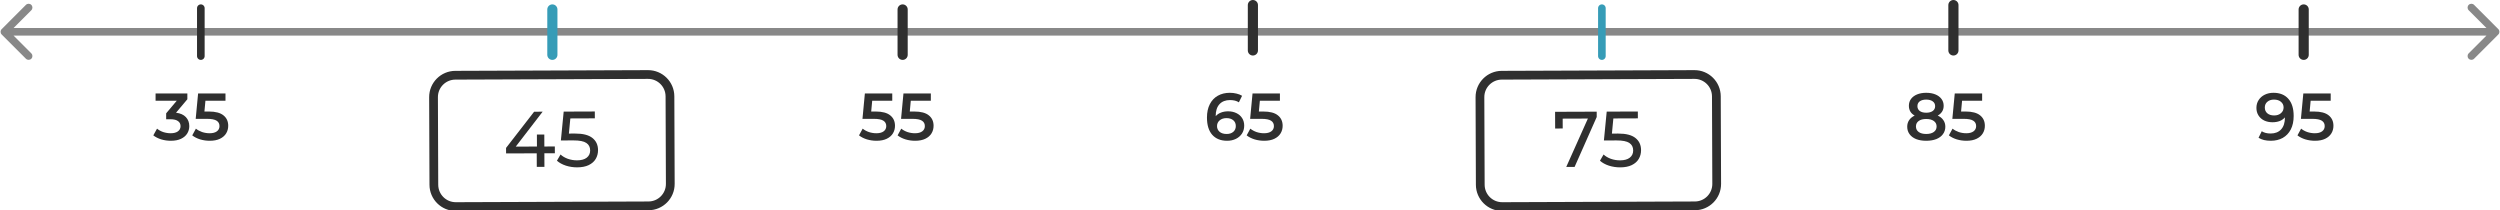 <svg width="571" height="48" viewBox="0 0 571 48" fill="none" xmlns="http://www.w3.org/2000/svg">
<path d="M519.261 21.195C520.722 21.195 521.853 21.651 522.655 22.565C523.467 23.478 523.872 24.787 523.872 26.491C523.872 27.688 523.654 28.713 523.218 29.565C522.782 30.407 522.168 31.051 521.377 31.498C520.595 31.934 519.687 32.152 518.652 32.152C518.105 32.152 517.587 32.096 517.1 31.985C516.623 31.863 516.207 31.691 515.852 31.467L516.583 29.976C517.11 30.321 517.785 30.493 518.607 30.493C519.631 30.493 520.433 30.179 521.011 29.55C521.59 28.921 521.879 28.013 521.879 26.826V26.811C521.564 27.176 521.163 27.455 520.676 27.648C520.189 27.83 519.642 27.922 519.033 27.922C518.333 27.922 517.704 27.79 517.146 27.526C516.588 27.252 516.152 26.866 515.837 26.369C515.522 25.872 515.365 25.299 515.365 24.649C515.365 23.96 515.538 23.356 515.883 22.838C516.228 22.311 516.694 21.905 517.283 21.621C517.871 21.337 518.531 21.195 519.261 21.195ZM519.413 26.369C520.053 26.369 520.57 26.197 520.966 25.852C521.371 25.507 521.574 25.07 521.574 24.543C521.574 24.026 521.377 23.599 520.981 23.265C520.595 22.92 520.058 22.747 519.368 22.747C518.749 22.747 518.247 22.915 517.861 23.249C517.476 23.574 517.283 24.01 517.283 24.558C517.283 25.116 517.476 25.558 517.861 25.882C518.247 26.207 518.764 26.369 519.413 26.369ZM528.544 25.471C530.045 25.471 531.156 25.765 531.877 26.354C532.597 26.932 532.957 27.724 532.957 28.728C532.957 29.367 532.8 29.945 532.485 30.463C532.171 30.98 531.699 31.391 531.07 31.696C530.441 32 529.665 32.152 528.742 32.152C527.981 32.152 527.245 32.046 526.535 31.833C525.825 31.609 525.226 31.305 524.739 30.919L525.576 29.382C525.972 29.707 526.444 29.966 526.991 30.159C527.549 30.341 528.123 30.433 528.711 30.433C529.411 30.433 529.959 30.291 530.355 30.006C530.761 29.712 530.963 29.311 530.963 28.804C530.963 28.256 530.745 27.845 530.309 27.571C529.883 27.287 529.147 27.145 528.102 27.145H525.53L526.078 21.347H532.333V23.006H527.752L527.524 25.471H528.544Z" fill="#2F2F2F"/>
<path d="M442.579 26.4C443.137 26.653 443.563 26.998 443.857 27.434C444.161 27.861 444.314 28.363 444.314 28.941C444.314 29.59 444.131 30.159 443.766 30.646C443.411 31.133 442.903 31.508 442.244 31.772C441.585 32.025 440.819 32.152 439.946 32.152C439.073 32.152 438.307 32.025 437.648 31.772C436.999 31.508 436.496 31.133 436.141 30.646C435.786 30.159 435.609 29.59 435.609 28.941C435.609 28.363 435.756 27.861 436.05 27.434C436.344 26.998 436.765 26.653 437.313 26.4C436.887 26.166 436.557 25.862 436.324 25.486C436.101 25.101 435.989 24.66 435.989 24.163C435.989 23.564 436.152 23.041 436.476 22.595C436.811 22.149 437.278 21.804 437.876 21.56C438.475 21.317 439.165 21.195 439.946 21.195C440.737 21.195 441.432 21.317 442.031 21.56C442.63 21.804 443.096 22.149 443.431 22.595C443.766 23.041 443.933 23.564 443.933 24.163C443.933 24.66 443.817 25.096 443.583 25.471C443.35 25.847 443.015 26.156 442.579 26.4ZM439.946 22.747C439.327 22.747 438.835 22.879 438.47 23.143C438.115 23.407 437.937 23.777 437.937 24.254C437.937 24.71 438.115 25.076 438.47 25.349C438.835 25.613 439.327 25.745 439.946 25.745C440.575 25.745 441.072 25.613 441.437 25.349C441.803 25.076 441.985 24.71 441.985 24.254C441.985 23.777 441.798 23.407 441.422 23.143C441.057 22.879 440.565 22.747 439.946 22.747ZM439.946 30.6C440.676 30.6 441.255 30.448 441.681 30.143C442.107 29.839 442.32 29.418 442.32 28.88C442.32 28.353 442.107 27.937 441.681 27.632C441.255 27.328 440.676 27.176 439.946 27.176C439.216 27.176 438.642 27.328 438.226 27.632C437.81 27.937 437.602 28.353 437.602 28.88C437.602 29.418 437.81 29.839 438.226 30.143C438.642 30.448 439.216 30.6 439.946 30.6ZM448.93 25.471C450.432 25.471 451.543 25.765 452.263 26.354C452.983 26.932 453.343 27.724 453.343 28.728C453.343 29.367 453.186 29.945 452.872 30.463C452.557 30.98 452.085 31.391 451.456 31.696C450.827 32 450.051 32.152 449.128 32.152C448.367 32.152 447.631 32.046 446.921 31.833C446.211 31.609 445.612 31.305 445.125 30.919L445.962 29.382C446.358 29.707 446.83 29.966 447.378 30.159C447.936 30.341 448.509 30.433 449.097 30.433C449.798 30.433 450.345 30.291 450.741 30.006C451.147 29.712 451.35 29.311 451.35 28.804C451.35 28.256 451.132 27.845 450.695 27.571C450.269 27.287 449.534 27.145 448.489 27.145H445.917L446.465 21.347H452.719V23.006H448.139L447.91 25.471H448.93Z" fill="#2F2F2F"/>
<path d="M280.509 25.426C281.209 25.426 281.838 25.563 282.396 25.837C282.954 26.1 283.39 26.481 283.705 26.978C284.019 27.475 284.177 28.048 284.177 28.698C284.177 29.387 284.004 29.996 283.659 30.524C283.314 31.041 282.848 31.442 282.259 31.726C281.671 32.01 281.011 32.152 280.281 32.152C278.82 32.152 277.684 31.696 276.872 30.782C276.07 29.869 275.67 28.561 275.67 26.856C275.67 25.659 275.888 24.639 276.324 23.797C276.76 22.945 277.369 22.301 278.15 21.864C278.942 21.418 279.855 21.195 280.89 21.195C281.437 21.195 281.95 21.256 282.427 21.378C282.914 21.489 283.335 21.657 283.69 21.88L282.959 23.371C282.432 23.026 281.757 22.854 280.935 22.854C279.91 22.854 279.109 23.168 278.531 23.797C277.952 24.426 277.663 25.334 277.663 26.521V26.537C277.978 26.171 278.378 25.897 278.865 25.715C279.352 25.522 279.9 25.426 280.509 25.426ZM280.174 30.6C280.793 30.6 281.295 30.438 281.681 30.113C282.066 29.778 282.259 29.337 282.259 28.789C282.259 28.231 282.066 27.79 281.681 27.465C281.295 27.14 280.778 26.978 280.129 26.978C279.489 26.978 278.967 27.15 278.561 27.495C278.165 27.84 277.968 28.277 277.968 28.804C277.968 29.322 278.16 29.753 278.546 30.098C278.942 30.433 279.484 30.6 280.174 30.6ZM288.544 25.471C290.045 25.471 291.156 25.765 291.877 26.354C292.597 26.932 292.957 27.724 292.957 28.728C292.957 29.367 292.8 29.945 292.485 30.463C292.171 30.98 291.699 31.391 291.07 31.696C290.441 32 289.665 32.152 288.742 32.152C287.981 32.152 287.245 32.046 286.535 31.833C285.825 31.609 285.226 31.305 284.739 30.919L285.576 29.382C285.972 29.707 286.444 29.966 286.991 30.159C287.549 30.341 288.123 30.433 288.711 30.433C289.411 30.433 289.959 30.291 290.355 30.006C290.761 29.712 290.963 29.311 290.963 28.804C290.963 28.256 290.745 27.845 290.309 27.571C289.883 27.287 289.147 27.145 288.102 27.145H285.53L286.078 21.347H292.333V23.006H287.752L287.524 25.471H288.544Z" fill="#2F2F2F"/>
<path d="M40.205 25.745C41.189 25.867 41.94 26.202 42.457 26.75C42.974 27.297 43.233 27.982 43.233 28.804C43.233 29.423 43.076 29.986 42.761 30.493C42.447 31.001 41.97 31.407 41.331 31.711C40.702 32.005 39.931 32.152 39.018 32.152C38.257 32.152 37.521 32.046 36.811 31.833C36.111 31.609 35.512 31.305 35.015 30.919L35.867 29.382C36.253 29.707 36.72 29.966 37.267 30.159C37.826 30.341 38.399 30.433 38.987 30.433C39.687 30.433 40.235 30.291 40.631 30.006C41.037 29.712 41.24 29.317 41.24 28.819C41.24 28.322 41.047 27.937 40.661 27.663C40.286 27.379 39.708 27.237 38.926 27.237H37.952V25.882L40.372 23.006H35.533V21.347H42.792V22.671L40.205 25.745ZM47.711 25.471C49.213 25.471 50.324 25.765 51.044 26.354C51.765 26.932 52.125 27.724 52.125 28.728C52.125 29.367 51.968 29.945 51.653 30.463C51.339 30.98 50.867 31.391 50.238 31.696C49.609 32 48.833 32.152 47.909 32.152C47.148 32.152 46.413 32.046 45.703 31.833C44.992 31.609 44.394 31.305 43.907 30.919L44.744 29.382C45.139 29.707 45.611 29.966 46.159 30.159C46.717 30.341 47.29 30.433 47.879 30.433C48.579 30.433 49.127 30.291 49.522 30.006C49.928 29.712 50.131 29.311 50.131 28.804C50.131 28.256 49.913 27.845 49.477 27.571C49.051 27.287 48.315 27.145 47.27 27.145H44.698L45.246 21.347H51.501V23.006H46.92L46.692 25.471H47.711Z" fill="#2F2F2F"/>
<path d="M200.002 25.471C201.504 25.471 202.615 25.765 203.335 26.354C204.056 26.932 204.416 27.724 204.416 28.728C204.416 29.367 204.259 29.945 203.944 30.463C203.63 30.98 203.158 31.391 202.529 31.696C201.9 32 201.124 32.152 200.2 32.152C199.439 32.152 198.704 32.046 197.994 31.833C197.283 31.609 196.685 31.305 196.198 30.919L197.035 29.382C197.431 29.707 197.902 29.966 198.45 30.159C199.008 30.341 199.581 30.433 200.17 30.433C200.87 30.433 201.418 30.291 201.813 30.006C202.219 29.712 202.422 29.311 202.422 28.804C202.422 28.256 202.204 27.845 201.768 27.571C201.342 27.287 200.606 27.145 199.561 27.145H196.989L197.537 21.347H203.792V23.006H199.211L198.983 25.471H200.002ZM208.815 25.471C210.317 25.471 211.428 25.765 212.148 26.354C212.869 26.932 213.229 27.724 213.229 28.728C213.229 29.367 213.072 29.945 212.757 30.463C212.443 30.98 211.971 31.391 211.342 31.696C210.713 32 209.937 32.152 209.013 32.152C208.252 32.152 207.517 32.046 206.807 31.833C206.096 31.609 205.498 31.305 205.011 30.919L205.848 29.382C206.244 29.707 206.715 29.966 207.263 30.159C207.821 30.341 208.394 30.433 208.983 30.433C209.683 30.433 210.231 30.291 210.626 30.006C211.032 29.712 211.235 29.311 211.235 28.804C211.235 28.256 211.017 27.845 210.581 27.571C210.155 27.287 209.419 27.145 208.374 27.145H205.802L206.35 21.347H212.605V23.006H208.024L207.796 25.471H208.815Z" fill="#2F2F2F"/>
<path d="M0.385 6.65C0.045 6.989 0.045 7.54 0.385 7.88L5.921 13.416C6.261 13.756 6.812 13.756 7.151 13.416C7.491 13.076 7.491 12.525 7.151 12.186L2.23 7.265L7.151 2.344C7.491 2.004 7.491 1.453 7.151 1.113C6.812 0.773 6.261 0.773 5.921 1.113L0.385 6.65ZM570.615 7.88C570.955 7.54 570.955 6.989 570.615 6.65L565.079 1.113C564.739 0.773 564.188 0.773 563.849 1.113C563.509 1.453 563.509 2.004 563.849 2.344L568.77 7.265L563.849 12.186C563.509 12.525 563.509 13.076 563.849 13.416C564.188 13.756 564.739 13.756 565.079 13.416L570.615 7.88ZM1 8.135H570V6.395H1V8.135Z" fill="#888888"/>
<line x1="45.87" y1="1.87" x2="45.87" y2="12.812" stroke="#2F2F2F" stroke-width="1.74" stroke-linecap="round"/>
<line x1="206.16" y1="2.16" x2="206.16" y2="12.522" stroke="#2F2F2F" stroke-width="2.32" stroke-linecap="round"/>
<line x1="126.16" y1="2.16" x2="126.16" y2="12.522" stroke="#369CB7" stroke-width="2.32" stroke-linecap="round"/>
<line x1="286.16" y1="1.16" x2="286.16" y2="11.522" stroke="#2F2F2F" stroke-width="2.32" stroke-linecap="round"/>
<line x1="365.87" y1="1.87" x2="365.87" y2="12.812" stroke="#369CB7" stroke-width="1.74" stroke-linecap="round"/>
<line x1="526.16" y1="2.16" x2="526.16" y2="12.522" stroke="#2F2F2F" stroke-width="2.32" stroke-linecap="round"/>
<line x1="446.16" y1="1.16" x2="446.16" y2="11.522" stroke="#2F2F2F" stroke-width="2.32" stroke-linecap="round"/>
<path d="M126.73 35.002L124.336 35.011L124.347 38.107L122.601 38.114L122.59 35.018L115.588 35.044L115.583 33.784L121.996 25.516L123.94 25.509L117.796 33.487L122.638 33.469L122.628 30.733L124.32 30.727L124.33 33.463L126.724 33.454L126.73 35.002ZM131.339 30.503C133.139 30.496 134.46 30.833 135.303 31.514C136.157 32.183 136.587 33.105 136.591 34.282C136.594 35.026 136.417 35.698 136.059 36.3C135.713 36.889 135.181 37.359 134.462 37.709C133.755 38.048 132.88 38.219 131.836 38.223C130.948 38.227 130.089 38.098 129.26 37.837C128.431 37.564 127.746 37.188 127.204 36.71L128.027 35.285C128.46 35.692 129.014 36.02 129.687 36.269C130.36 36.507 131.068 36.624 131.812 36.621C132.76 36.618 133.491 36.417 134.006 36.019C134.532 35.609 134.794 35.056 134.792 34.36C134.789 33.604 134.499 33.035 133.921 32.653C133.344 32.26 132.359 32.065 130.967 32.07L128.105 32.081L128.746 25.491L135.856 25.464L135.862 27.03L130.264 27.051L129.935 30.508L131.339 30.503Z" fill="#2F2F2F"/>
<path d="M104.004 18.183L148.003 18.019L147.996 16.019L103.996 16.183L104.004 18.183ZM152.018 22.004L152.093 42.004L154.093 41.996L154.018 21.996L152.018 22.004ZM148.108 46.019L104.108 46.182L104.115 48.182L148.115 48.019L148.108 46.019ZM100.093 42.197L100.019 22.197L98.019 22.205L98.093 42.205L100.093 42.197ZM104.108 46.182C101.899 46.191 100.101 44.406 100.093 42.197L98.093 42.205C98.105 45.518 100.802 48.195 104.115 48.182L104.108 46.182ZM152.093 42.004C152.101 44.213 150.317 46.01 148.108 46.019L148.115 48.019C151.429 48.006 154.105 45.31 154.093 41.996L152.093 42.004ZM148.003 18.019C150.213 18.011 152.01 19.795 152.018 22.004L154.018 21.996C154.006 18.683 151.31 16.006 147.996 16.019L148.003 18.019ZM103.996 16.183C100.683 16.195 98.006 18.891 98.019 22.205L100.019 22.197C100.01 19.988 101.795 18.191 104.004 18.183L103.996 16.183Z" fill="#2F2F2F"/>
<path d="M364.686 25.502L364.69 26.726L359.639 38.121L357.731 38.128L362.676 27.075L356.916 27.097L356.924 29.347L355.196 29.353L355.182 25.537L364.686 25.502ZM369.566 30.506C371.366 30.499 372.687 30.836 373.53 31.517C374.384 32.186 374.813 33.108 374.818 34.284C374.821 35.028 374.643 35.701 374.285 36.302C373.94 36.892 373.407 37.361 372.689 37.712C371.982 38.051 371.106 38.222 370.062 38.226C369.174 38.229 368.316 38.1 367.487 37.84C366.658 37.567 365.973 37.191 365.431 36.713L366.254 35.288C366.687 35.694 367.24 36.022 367.913 36.272C368.586 36.509 369.295 36.627 370.039 36.624C370.987 36.62 371.718 36.42 372.232 36.022C372.759 35.612 373.021 35.059 373.018 34.363C373.015 33.607 372.725 33.038 372.148 32.656C371.57 32.262 370.586 32.068 369.194 32.073L366.332 32.084L366.973 25.493L374.083 25.467L374.089 27.033L368.491 27.054L368.162 30.511L369.566 30.506Z" fill="#2F2F2F"/>
<path d="M343.004 18.183L387.003 18.019L386.996 16.019L342.996 16.183L343.004 18.183ZM391.018 22.004L391.093 42.004L393.093 41.996L393.018 21.996L391.018 22.004ZM387.108 46.019L343.108 46.182L343.115 48.182L387.115 48.019L387.108 46.019ZM339.093 42.197L339.019 22.197L337.019 22.205L337.093 42.205L339.093 42.197ZM343.108 46.182C340.899 46.191 339.101 44.406 339.093 42.197L337.093 42.205C337.105 45.518 339.802 48.195 343.115 48.182L343.108 46.182ZM391.093 42.004C391.101 44.213 389.317 46.01 387.108 46.019L387.115 48.019C390.429 48.006 393.105 45.31 393.093 41.996L391.093 42.004ZM387.003 18.019C389.213 18.011 391.01 19.795 391.018 22.004L393.018 21.996C393.006 18.683 390.31 16.006 386.996 16.019L387.003 18.019ZM342.996 16.183C339.683 16.195 337.006 18.891 337.019 22.205L339.019 22.197C339.01 19.988 340.795 18.191 343.004 18.183L342.996 16.183Z" fill="#2F2F2F"/>
</svg>
